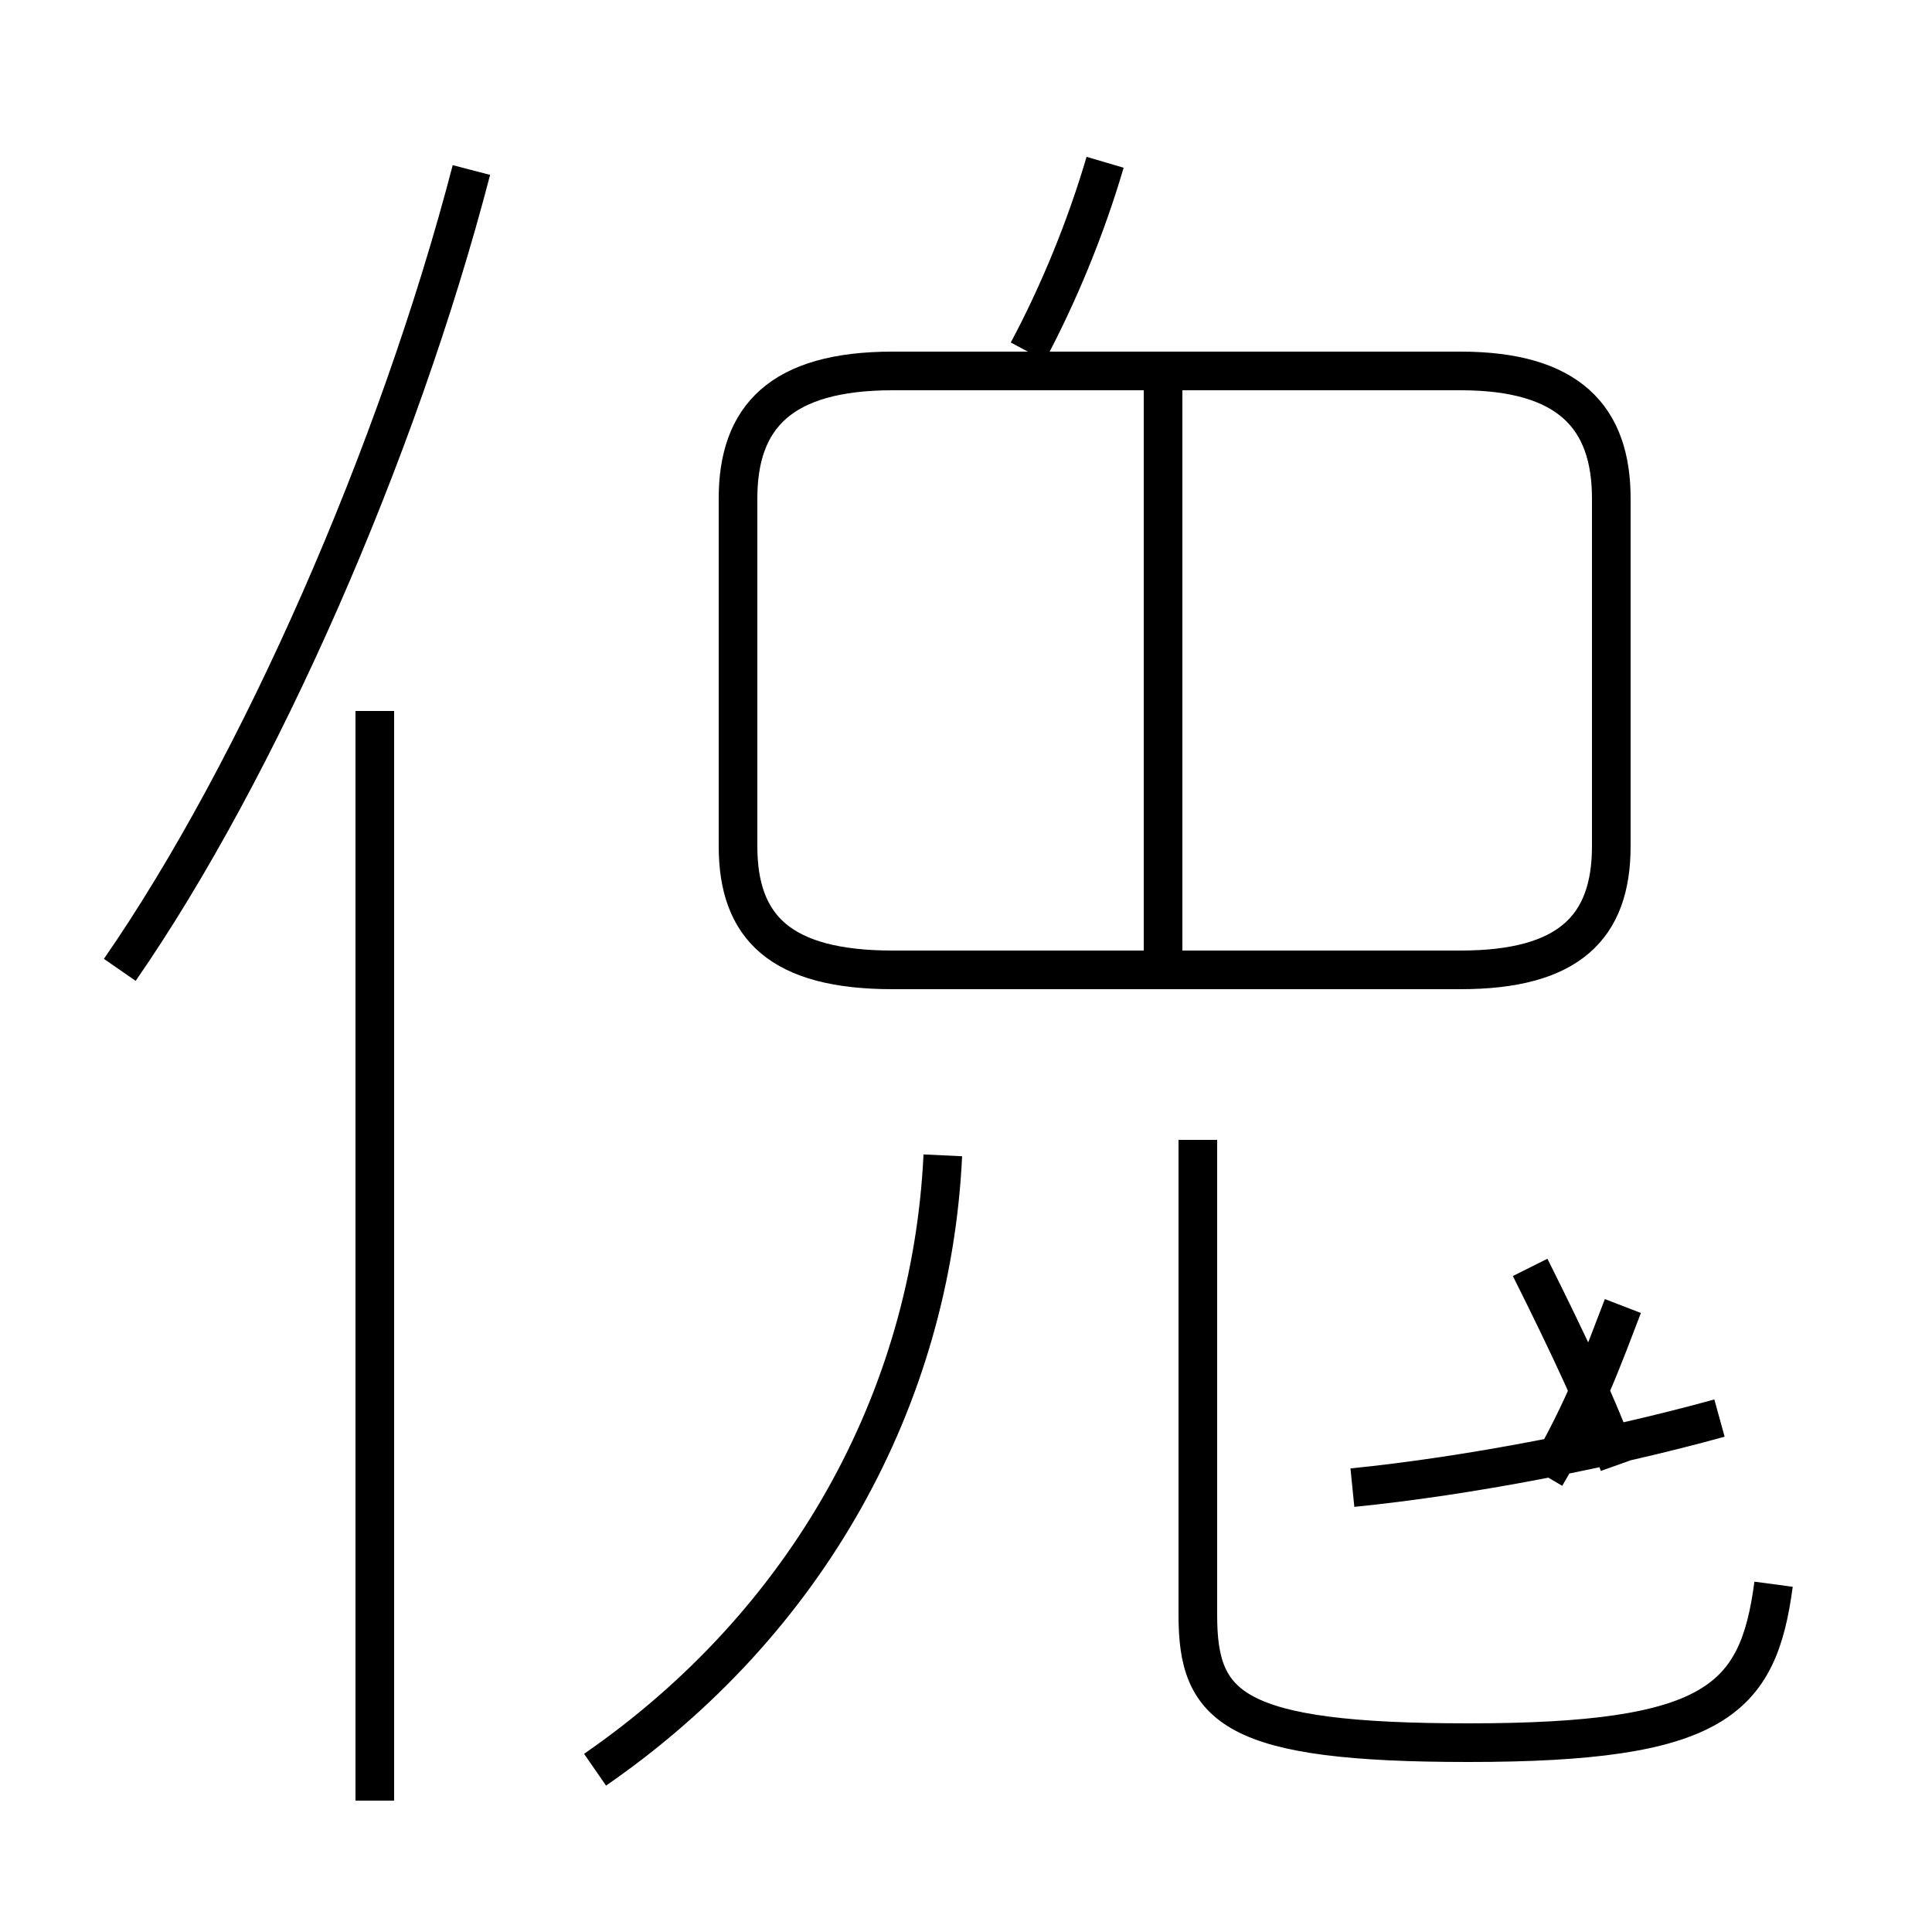 <?xml version='1.0' encoding='utf8'?>
<svg viewBox="0.0 -6.0 50.0 50.0" version="1.1" xmlns="http://www.w3.org/2000/svg">
<rect x="0.0" y="-6.0" width="50.0" height="50.0" fill="#808080" stroke="none"/>
<rect x="-1000" y="-1000" width="2000" height="2000" stroke="white" fill="white"/>
<g style="fill:white;stroke:#000000;  stroke-width:1">
<path d="M 23.1 -18.9 L 37.8 -18.9 C 40.6 -18.9 41.7 -20.0 41.7 -22.1 L 41.7 -31.1 C 41.7 -33.2 40.6 -34.4 37.8 -34.4 L 23.1 -34.4 C 20.2 -34.4 19.1 -33.2 19.1 -31.1 L 19.1 -22.1 C 19.1 -20.0 20.2 -18.9 23.1 -18.9 Z M 9.7 2.6 L 9.7 -25.6 M 15.4 1.8 C 20.9 -2.0 24.1 -7.8 24.4 -14.1 M 3.1 -18.9 C 6.7 -24.1 10.3 -32.3 12.2 -39.6 M 45.9 -3.0 C 45.5 0.0 44.4 1.1 38.0 1.1 C 31.9 1.1 31.0 0.2 31.0 -2.2 L 31.0 -14.5 M 35.0 -5.5 C 38.0 -5.8 41.6 -6.5 44.5 -7.3 M 42.0 -10.2 C 41.5 -8.9 41.0 -7.5 40.0 -5.8 M 30.1 -19.1 L 30.1 -34.0 M 26.6 -34.9 C 27.4 -36.4 28.1 -38.1 28.6 -39.8 M 41.9 -6.1 C 41.4 -7.5 40.6 -9.2 39.6 -11.2" transform="translate(0.0, 38.0)" />
</g>
</svg>